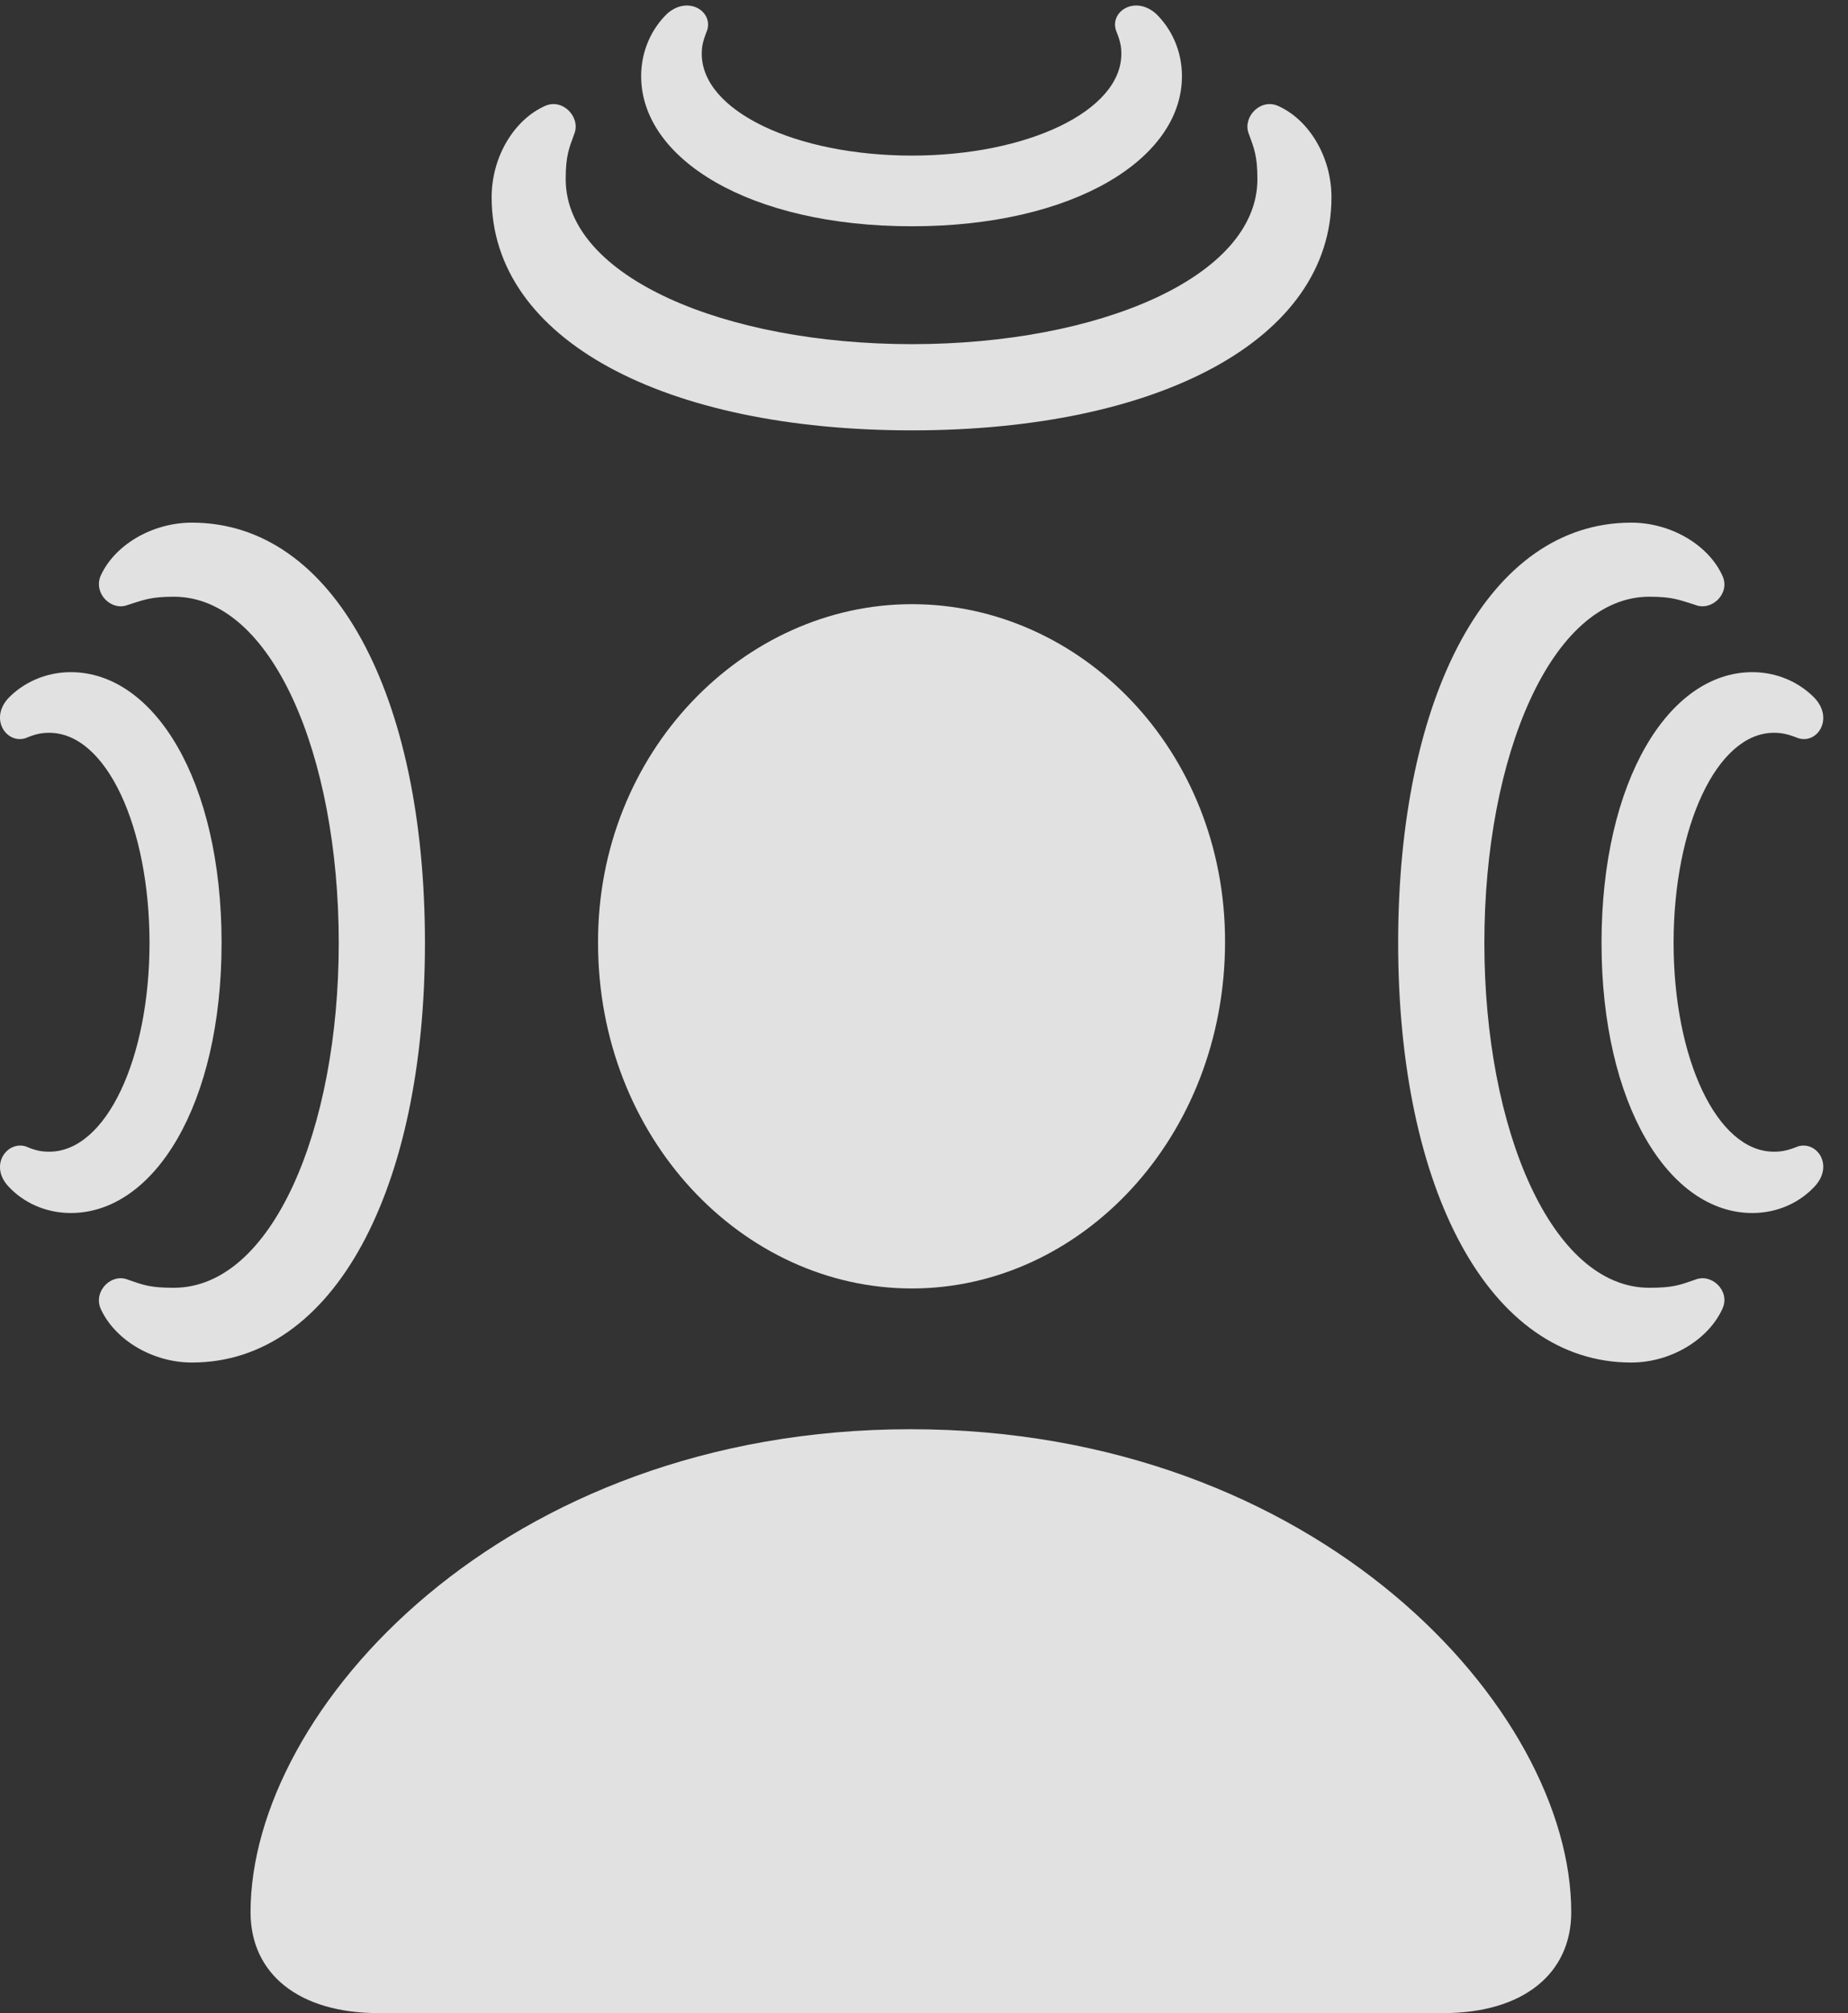 <?xml version="1.0" encoding="UTF-8"?>
<!--Generator: Apple Native CoreSVG 341-->
<!DOCTYPE svg
PUBLIC "-//W3C//DTD SVG 1.1//EN"
       "http://www.w3.org/Graphics/SVG/1.1/DTD/svg11.dtd">
<svg version="1.1" xmlns="http://www.w3.org/2000/svg" xmlns:xlink="http://www.w3.org/1999/xlink" viewBox="0 0 26.797 29.189">
 <rect x="0" y="0" width="26.797" height="29.189" fill="#333333" stroke="none"/>
 <g>
  <rect height="29.189" opacity="0" width="26.797" x="0" y="0"/>
  <path d="M5.489 29.189L20.928 29.189C22.08 29.189 22.784 28.623 22.784 27.725C22.784 24.785 19.112 20.723 13.203 20.723C7.295 20.723 3.633 24.785 3.633 27.725C3.633 28.623 4.336 29.189 5.489 29.189ZM13.223 18.682C15.674 18.682 17.764 16.494 17.764 13.652C17.764 10.869 15.664 8.76 13.223 8.76C10.781 8.76 8.662 10.908 8.672 13.672C8.672 16.494 10.762 18.682 13.223 18.682Z" fill="white" fill-opacity="0.85"/>
  <path d="M1.455 18.965C1.651 19.414 2.198 19.756 2.783 19.756C4.844 19.756 6.162 17.246 6.162 13.672C6.162 10.078 4.844 7.578 2.783 7.578C2.198 7.578 1.651 7.91 1.455 8.359C1.358 8.613 1.621 8.867 1.856 8.77C2.08 8.701 2.178 8.652 2.52 8.652C3.946 8.652 4.912 10.957 4.912 13.672C4.912 16.377 3.946 18.672 2.52 18.672C2.178 18.672 2.08 18.633 1.856 18.555C1.621 18.457 1.358 18.711 1.455 18.965ZM24.981 18.965C25.088 18.711 24.815 18.457 24.58 18.555C24.356 18.633 24.258 18.672 23.916 18.672C22.5 18.672 21.524 16.377 21.524 13.672C21.524 10.957 22.5 8.652 23.916 8.652C24.258 8.652 24.356 8.701 24.58 8.77C24.815 8.867 25.088 8.613 24.981 8.359C24.785 7.91 24.238 7.578 23.653 7.578C21.592 7.578 20.274 10.078 20.274 13.672C20.274 17.246 21.592 19.756 23.653 19.756C24.238 19.756 24.785 19.414 24.981 18.965ZM18.526 1.533C18.272 1.426 18.018 1.699 18.106 1.934C18.184 2.148 18.233 2.256 18.233 2.598C18.233 4.014 15.938 4.99 13.223 4.99C10.508 4.99 8.203 4.014 8.203 2.598C8.203 2.256 8.252 2.148 8.33 1.934C8.418 1.699 8.164 1.426 7.91 1.533C7.461 1.729 7.129 2.266 7.129 2.861C7.129 4.922 9.629 6.24 13.223 6.24C16.807 6.24 19.307 4.922 19.307 2.861C19.307 2.266 18.975 1.729 18.526 1.533Z" fill="white" fill-opacity="0.85"/>
  <path d="M0.117 17.197C0.332 17.432 0.655 17.588 1.026 17.588C2.237 17.588 3.213 16.016 3.213 13.672C3.213 11.318 2.237 9.746 1.026 9.746C0.655 9.746 0.332 9.902 0.117 10.127C-0.156 10.43 0.098 10.791 0.371 10.703C0.508 10.645 0.596 10.625 0.713 10.625C1.543 10.625 2.168 11.992 2.168 13.672C2.168 15.342 1.543 16.699 0.713 16.699C0.596 16.699 0.508 16.68 0.371 16.621C0.098 16.543-0.156 16.895 0.117 17.197ZM26.319 17.197C26.592 16.895 26.348 16.543 26.075 16.621C25.928 16.68 25.84 16.699 25.723 16.699C24.893 16.699 24.268 15.342 24.268 13.672C24.268 11.992 24.893 10.625 25.723 10.625C25.84 10.625 25.928 10.645 26.075 10.703C26.348 10.791 26.592 10.43 26.319 10.127C26.104 9.902 25.782 9.746 25.41 9.746C24.2 9.746 23.223 11.318 23.223 13.672C23.223 16.016 24.2 17.588 25.41 17.588C25.782 17.588 26.104 17.432 26.319 17.197ZM16.758 0.195C16.455-0.068 16.094 0.166 16.182 0.439C16.241 0.586 16.26 0.664 16.26 0.781C16.26 1.611 14.893 2.256 13.223 2.256C11.543 2.256 10.176 1.611 10.176 0.781C10.176 0.664 10.196 0.586 10.254 0.439C10.342 0.166 9.981-0.068 9.678 0.195C9.453 0.41 9.297 0.732 9.297 1.104C9.297 2.305 10.869 3.281 13.223 3.281C15.567 3.281 17.139 2.305 17.139 1.104C17.139 0.732 16.983 0.41 16.758 0.195Z" fill="white" fill-opacity="0.85"/>
 </g>
</svg>
